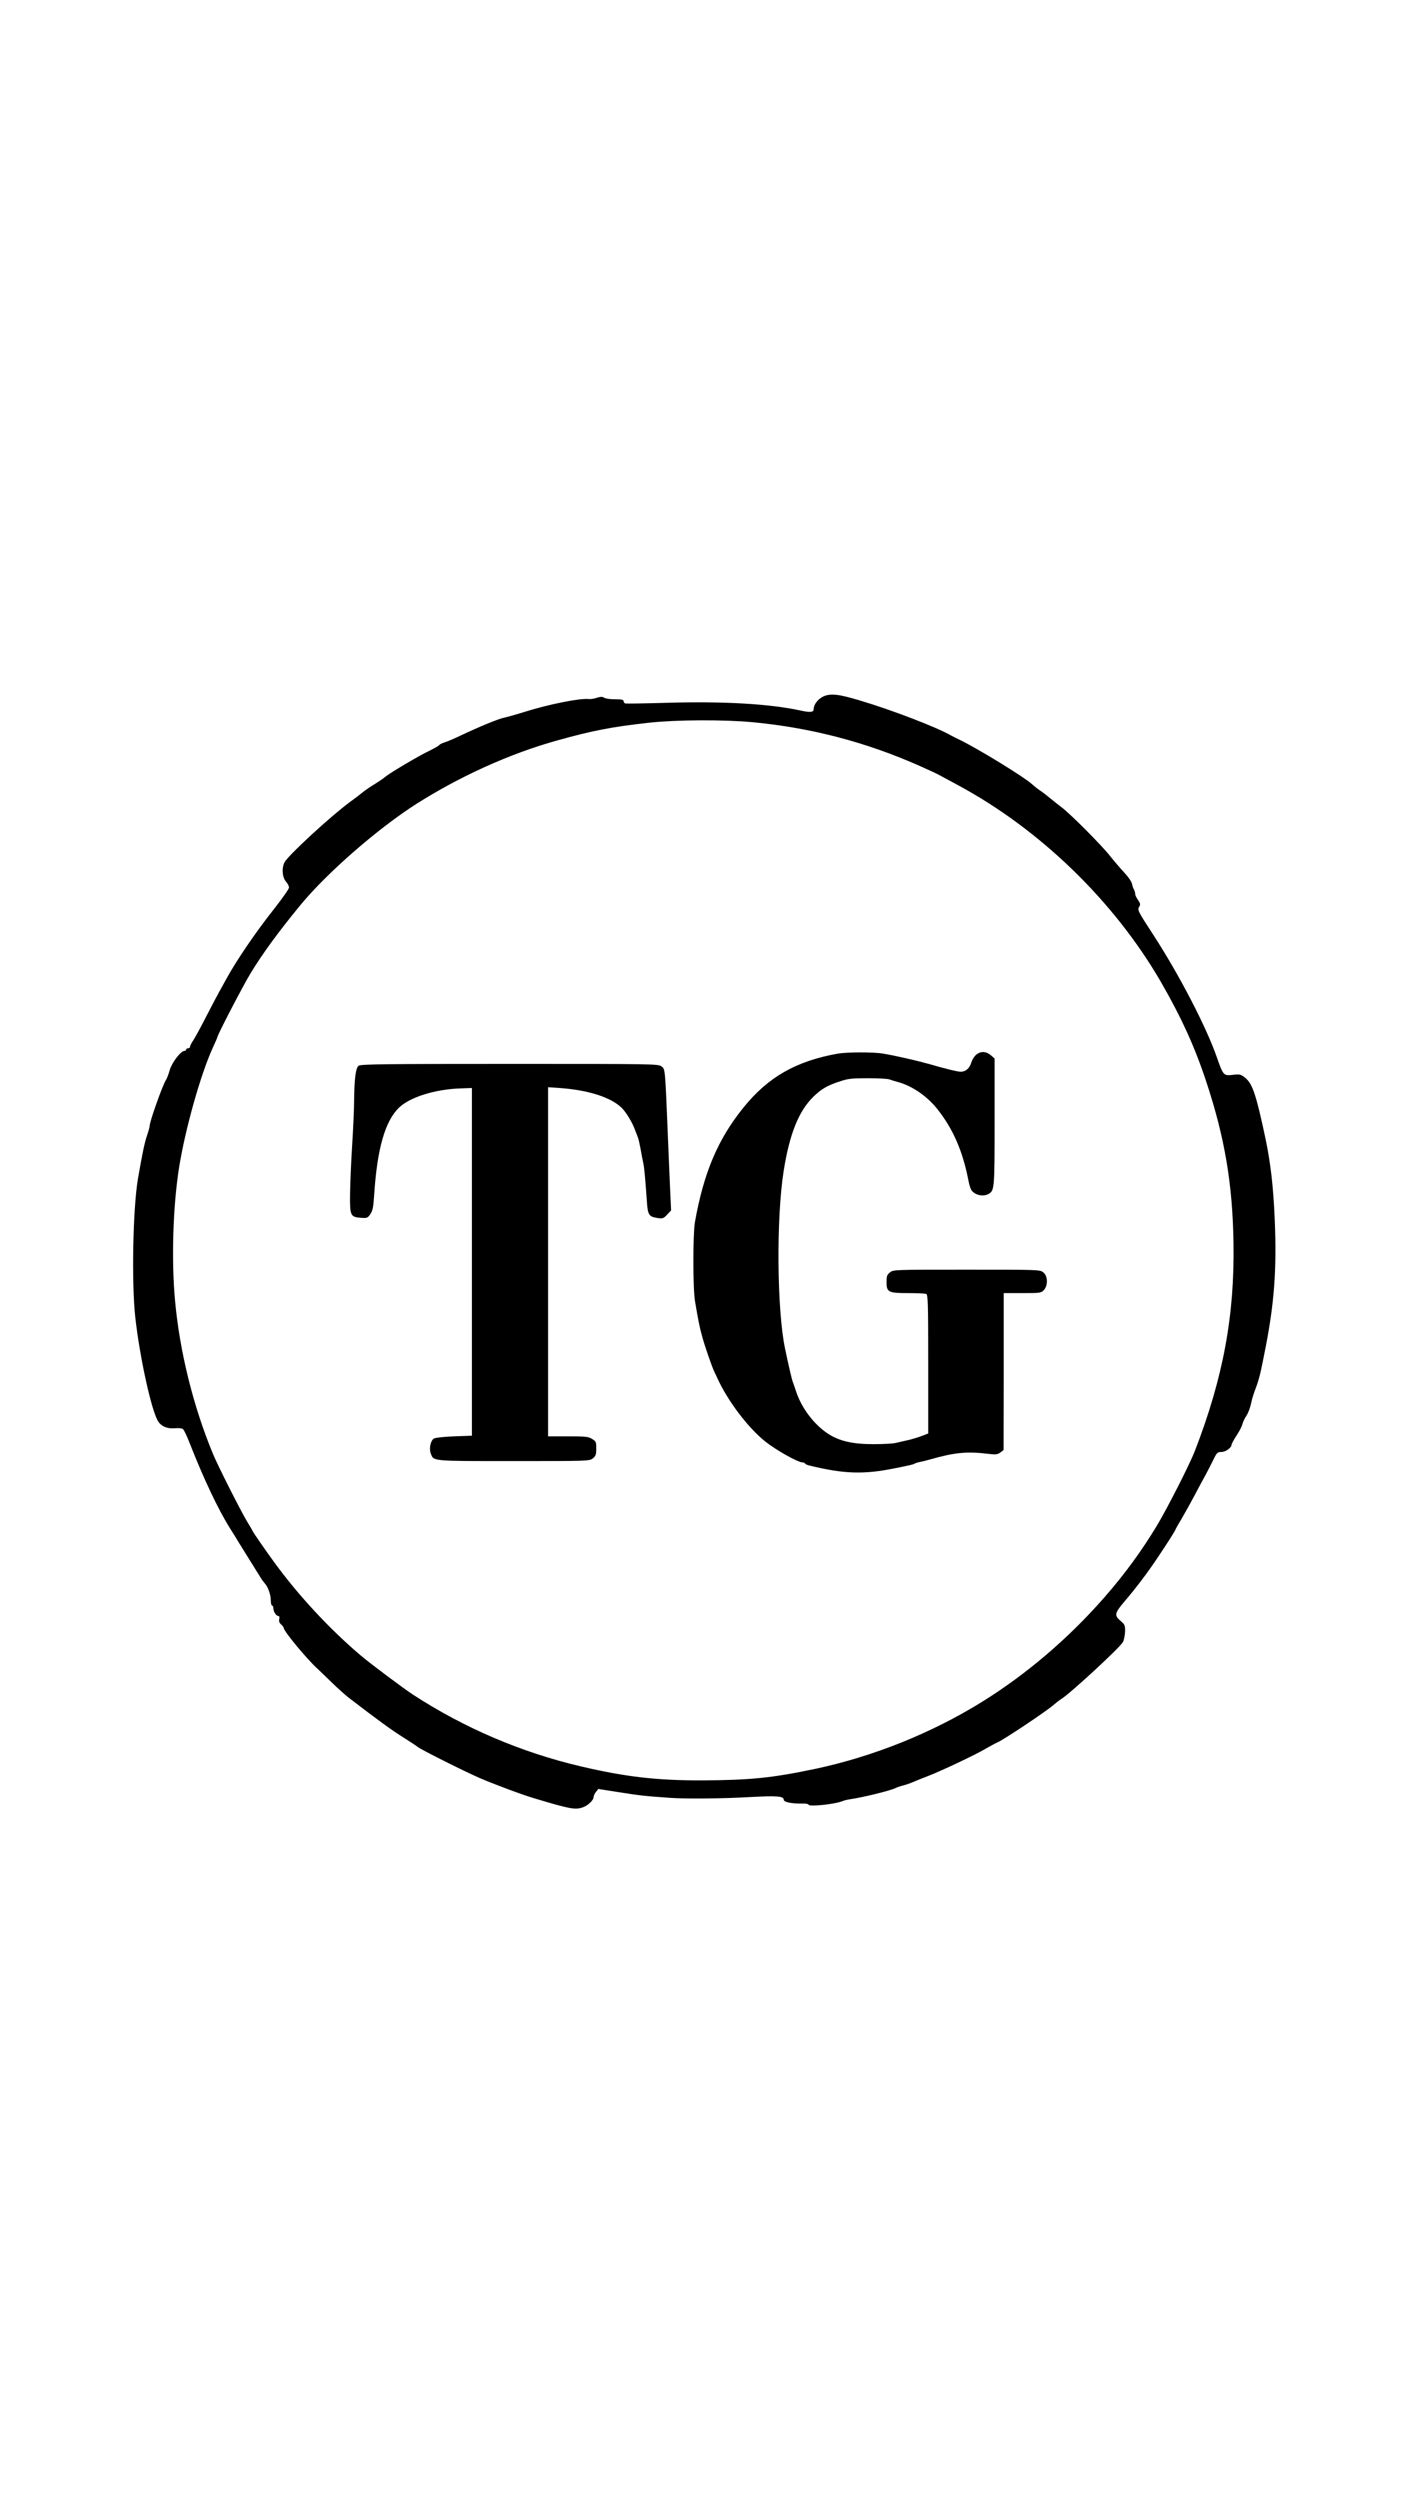 <?xml version="1.0" standalone="no"?>
<!DOCTYPE svg PUBLIC "-//W3C//DTD SVG 20010904//EN"
 "http://www.w3.org/TR/2001/REC-SVG-20010904/DTD/svg10.dtd">
<svg version="1.0" xmlns="http://www.w3.org/2000/svg"
 width="1080pt" height="1920pt" viewBox="0 0 1080 1920"
 preserveAspectRatio="xMidYMid meet">

<g transform="translate(0,1920) scale(0.1,-0.1)"
fill="#000000" stroke="none">
<path d="M6323 13851 c-40 -19 -73 -62 -73 -96 0 -25 -25 -28 -102 -11 -236
51 -592 72 -1028 59 -168 -5 -311 -7 -317 -5 -7 2 -13 10 -13 18 0 11 -16 14
-65 14 -36 0 -74 5 -84 12 -15 9 -28 9 -58 -1 -21 -7 -49 -11 -63 -9 -65 7
-299 -39 -485 -97 -66 -21 -139 -41 -161 -46 -44 -8 -193 -70 -335 -137 -46
-22 -101 -46 -121 -52 -21 -6 -41 -16 -44 -22 -4 -5 -36 -24 -73 -42 -83 -39
-307 -172 -341 -201 -14 -12 -50 -37 -80 -55 -30 -18 -70 -45 -90 -61 -19 -16
-66 -52 -105 -80 -147 -109 -460 -397 -497 -457 -26 -43 -21 -122 11 -155 11
-13 21 -32 21 -43 0 -10 -52 -84 -114 -163 -139 -175 -289 -395 -366 -536 -18
-33 -44 -80 -58 -105 -14 -25 -59 -110 -100 -190 -41 -80 -85 -161 -98 -180
-13 -19 -24 -40 -24 -47 0 -7 -7 -13 -15 -13 -8 0 -15 -4 -15 -10 0 -5 -6 -10
-13 -10 -28 0 -96 -88 -113 -147 -9 -32 -23 -68 -31 -80 -24 -36 -123 -315
-123 -346 0 -9 -9 -43 -20 -75 -18 -50 -37 -140 -70 -332 -39 -225 -50 -799
-21 -1065 34 -306 125 -724 177 -802 24 -37 71 -56 126 -51 27 3 54 0 63 -6 8
-6 32 -56 53 -111 108 -275 218 -507 311 -655 13 -19 43 -69 68 -110 26 -41
58 -94 72 -116 14 -23 40 -63 56 -90 17 -26 35 -56 41 -66 6 -10 18 -26 27
-36 26 -28 47 -88 47 -132 0 -22 5 -40 10 -40 6 0 10 -10 10 -22 1 -26 22 -58
39 -58 7 0 9 -9 6 -23 -4 -16 0 -29 14 -41 12 -11 21 -24 21 -29 0 -24 182
-243 258 -311 13 -12 60 -57 106 -102 45 -44 105 -98 133 -120 232 -178 337
-254 421 -306 53 -34 104 -67 112 -74 24 -20 363 -190 477 -239 112 -48 325
-128 418 -155 269 -81 312 -89 369 -70 41 13 86 56 86 81 0 9 8 27 18 39 l18
22 159 -25 c152 -24 200 -30 390 -43 119 -9 418 -6 619 6 200 11 256 7 256
-20 0 -19 57 -31 143 -30 26 1 47 -3 47 -8 0 -19 208 3 265 28 11 5 38 11 60
14 92 13 312 67 346 86 9 5 36 14 60 20 24 6 62 20 84 30 22 9 67 28 100 40
100 38 375 168 444 210 37 21 77 43 91 49 49 20 379 241 435 290 17 15 42 35
57 44 71 44 452 396 474 438 8 16 15 52 16 80 1 48 -2 54 -36 83 -48 40 -44
59 30 146 89 104 177 220 255 337 71 105 139 212 139 219 0 2 22 41 49 86 27
46 70 124 96 173 26 50 65 122 86 160 21 39 49 94 63 123 23 47 29 52 59 52
32 0 77 33 77 56 0 6 17 37 38 70 22 32 42 73 46 89 4 17 18 46 31 65 13 19
28 61 35 93 6 31 22 84 36 117 13 34 32 96 40 138 9 42 20 95 24 117 78 382
99 651 81 1055 -11 243 -31 416 -69 600 -73 345 -101 428 -158 474 -33 26 -40
28 -94 22 -71 -8 -74 -5 -121 129 -80 233 -286 630 -483 935 -129 198 -131
202 -114 229 9 15 7 24 -10 49 -12 16 -22 37 -22 46 0 9 -4 24 -9 34 -6 9 -13
30 -16 46 -3 16 -30 54 -59 85 -29 31 -78 88 -108 126 -65 83 -306 325 -373
375 -25 19 -67 52 -92 73 -25 21 -58 46 -72 55 -14 9 -44 32 -66 52 -64 57
-414 271 -550 337 -27 13 -59 29 -70 35 -104 61 -452 195 -694 267 -171 52
-232 58 -288 32z m-542 -197 c448 -42 875 -154 1284 -336 61 -27 121 -55 135
-62 14 -8 84 -45 156 -84 632 -340 1201 -891 1561 -1512 158 -274 261 -500
350 -770 141 -427 201 -783 208 -1235 9 -556 -79 -1034 -296 -1595 -40 -104
-210 -438 -292 -575 -117 -194 -248 -374 -406 -554 -276 -315 -600 -591 -941
-802 -388 -240 -836 -419 -1280 -513 -334 -70 -498 -86 -867 -88 -346 -1 -589
27 -933 108 -456 107 -896 295 -1290 552 -77 51 -322 234 -400 300 -236 200
-478 460 -662 713 -72 98 -168 238 -168 243 0 2 -19 35 -42 72 -51 85 -223
425 -262 519 -151 364 -255 783 -291 1173 -29 310 -17 723 30 1022 46 293 166
721 260 925 19 41 35 78 35 81 0 16 195 391 253 487 94 155 218 324 385 527
205 249 596 589 891 777 336 213 719 386 1078 486 272 76 419 105 708 137 210
23 574 25 796 4z"/>
<path d="M6435 11109 c-322 -58 -535 -180 -724 -414 -197 -243 -306 -502 -373
-880 -16 -92 -16 -517 1 -610 26 -152 34 -193 53 -262 19 -74 79 -246 96 -279
5 -11 16 -32 23 -49 79 -173 236 -381 369 -486 83 -66 249 -159 284 -159 8 0
17 -4 20 -9 3 -5 18 -12 33 -15 266 -65 417 -70 658 -21 110 22 141 29 150 35
6 4 24 10 40 13 17 3 48 11 70 17 203 58 291 66 472 44 41 -5 56 -3 77 12 l25
19 1 603 0 602 143 0 c137 0 144 1 165 23 33 35 31 109 -4 136 -26 21 -35 21
-589 21 -554 0 -563 0 -589 -21 -22 -18 -26 -28 -26 -74 0 -78 13 -85 166 -85
67 0 129 -3 138 -6 14 -5 16 -62 16 -539 l0 -533 -52 -20 c-29 -11 -78 -26
-108 -32 -30 -7 -71 -16 -91 -21 -20 -5 -96 -9 -169 -9 -161 0 -260 23 -348
79 -109 71 -205 198 -247 326 -9 28 -20 59 -24 70 -8 17 -34 131 -61 260 -62
298 -68 1001 -10 1365 44 279 115 458 227 567 62 61 109 88 208 120 59 20 91
23 212 23 78 0 152 -4 165 -9 13 -5 43 -14 68 -21 107 -29 223 -109 301 -208
122 -154 196 -327 239 -553 5 -26 14 -56 21 -67 24 -38 88 -54 130 -32 48 26
49 36 49 555 l0 486 -27 24 c-58 51 -126 25 -153 -57 -13 -43 -43 -68 -80 -68
-26 0 -119 23 -250 61 -82 23 -250 62 -346 78 -71 13 -278 12 -349 0z"/>
<path d="M2755 11016 c-23 -16 -33 -101 -35 -271 0 -60 -7 -213 -15 -340 -8
-126 -15 -294 -16 -373 -2 -168 2 -178 85 -184 46 -3 51 -1 71 29 18 26 23 53
29 145 23 357 84 571 193 674 85 80 278 140 473 146 l85 3 0 -1335 0 -1335
-135 -5 c-80 -3 -144 -10 -157 -17 -25 -15 -39 -77 -24 -115 23 -60 1 -58 637
-58 573 0 582 0 608 21 22 18 26 28 26 75 0 51 -2 56 -32 74 -29 18 -51 20
-185 20 l-153 0 0 1341 0 1340 88 -6 c218 -15 393 -71 476 -151 36 -35 84
-115 105 -174 7 -19 17 -44 21 -55 5 -11 13 -49 20 -85 6 -36 15 -83 20 -105
9 -39 15 -107 29 -302 7 -104 15 -117 86 -127 36 -5 43 -2 70 27 l30 32 -7
150 c-4 83 -11 263 -17 400 -22 543 -21 534 -49 555 -24 20 -50 20 -1166 20
-957 0 -1145 -2 -1161 -14z"/>
</g>
</svg>
